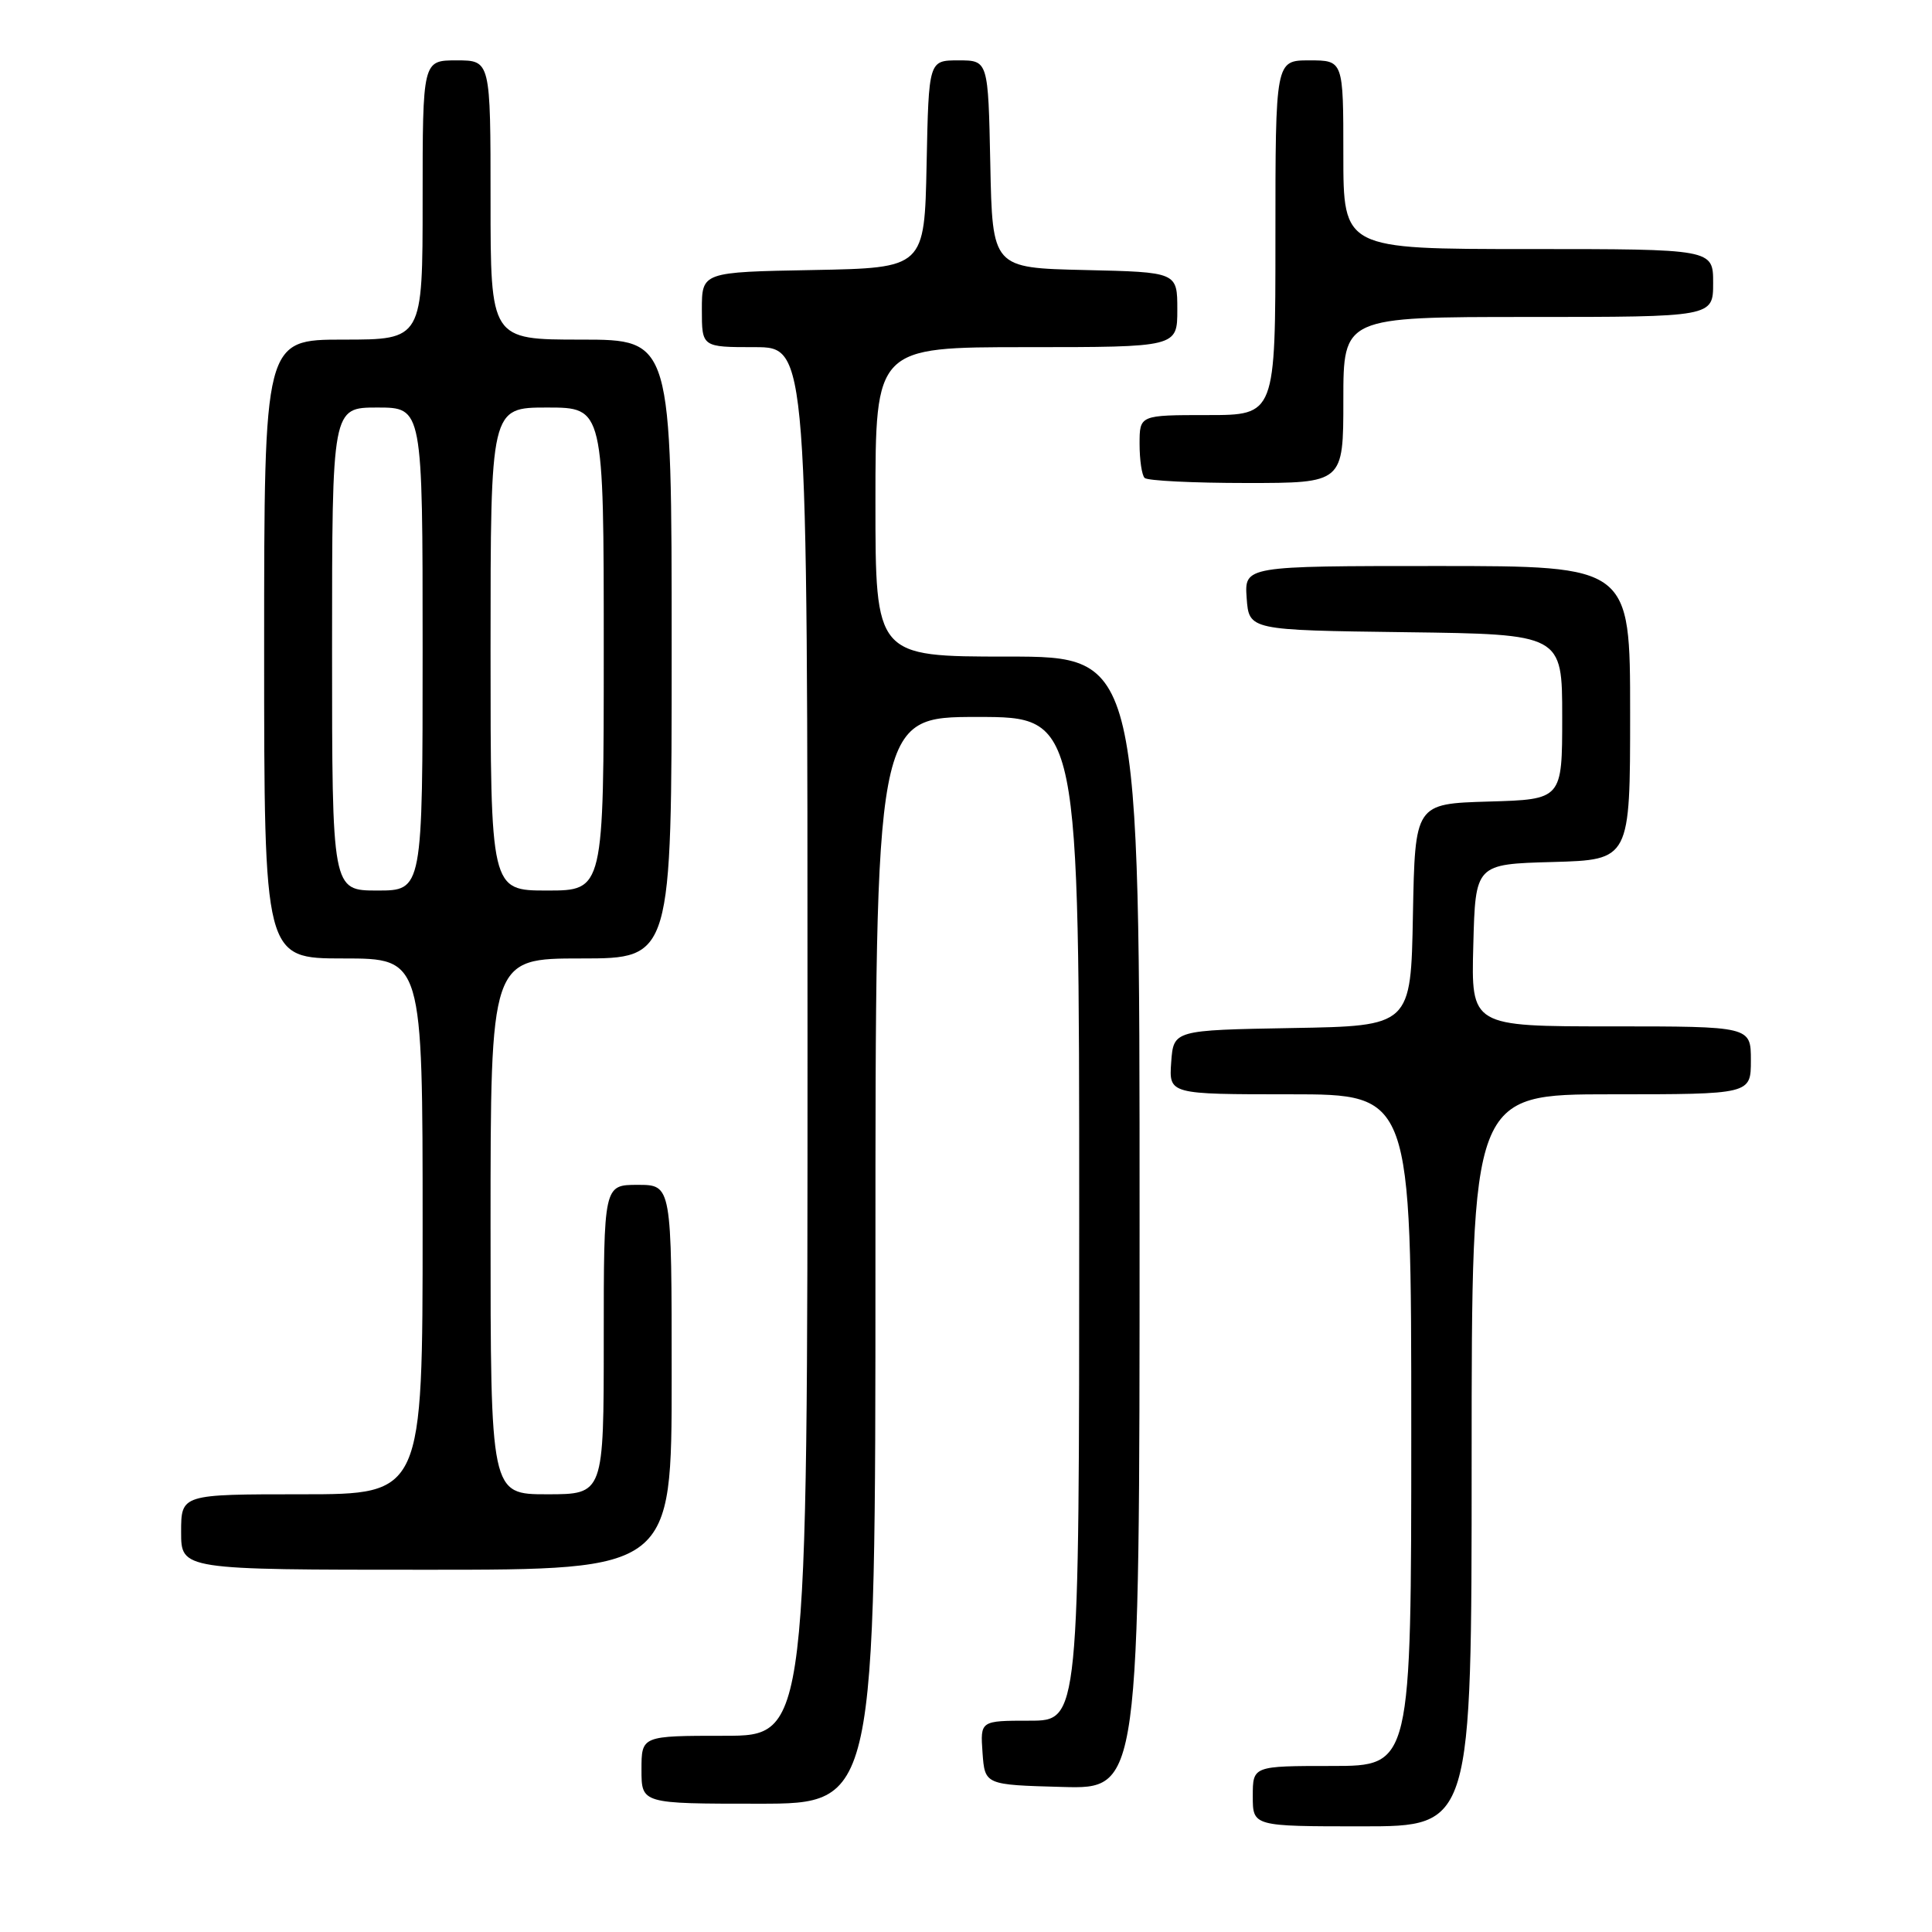 <?xml version="1.0" encoding="UTF-8" standalone="no"?>
<!DOCTYPE svg PUBLIC "-//W3C//DTD SVG 1.1//EN" "http://www.w3.org/Graphics/SVG/1.1/DTD/svg11.dtd" >
<svg xmlns="http://www.w3.org/2000/svg" xmlns:xlink="http://www.w3.org/1999/xlink" version="1.1" viewBox="0 0 256 256">
 <g >
 <path fill="currentColor"
d=" M 195.00 193.50 C 195.00 145.00 195.00 145.00 213.50 145.00 C 232.00 145.00 232.00 145.00 232.00 140.50 C 232.00 136.00 232.00 136.00 213.47 136.00 C 194.93 136.00 194.93 136.00 195.22 125.25 C 195.50 114.50 195.50 114.50 205.75 114.22 C 216.00 113.93 216.00 113.93 216.00 94.47 C 216.00 75.00 216.00 75.00 190.44 75.00 C 164.89 75.00 164.89 75.00 165.19 79.25 C 165.50 83.50 165.50 83.50 186.25 83.77 C 207.00 84.04 207.00 84.04 207.00 94.98 C 207.00 105.93 207.00 105.93 197.25 106.21 C 187.50 106.50 187.50 106.50 187.22 121.22 C 186.95 135.95 186.95 135.95 171.22 136.22 C 155.50 136.50 155.50 136.50 155.19 140.75 C 154.89 145.00 154.89 145.00 170.94 145.00 C 187.00 145.00 187.00 145.00 187.00 189.50 C 187.00 234.00 187.00 234.00 176.50 234.00 C 166.00 234.00 166.00 234.00 166.00 238.00 C 166.00 242.00 166.00 242.00 180.50 242.00 C 195.00 242.00 195.00 242.00 195.00 193.50 Z  M 116.00 167.00 C 116.00 95.00 116.00 95.00 129.50 95.00 C 143.00 95.00 143.00 95.00 143.00 161.50 C 143.00 228.00 143.00 228.00 136.44 228.00 C 129.89 228.00 129.89 228.00 130.19 232.25 C 130.50 236.50 130.50 236.50 140.75 236.78 C 151.00 237.07 151.00 237.07 151.00 162.03 C 151.00 87.00 151.00 87.00 133.50 87.00 C 116.00 87.00 116.00 87.00 116.00 66.50 C 116.00 46.00 116.00 46.00 136.00 46.00 C 156.00 46.00 156.00 46.00 156.00 41.03 C 156.00 36.06 156.00 36.06 143.75 35.78 C 131.50 35.50 131.50 35.50 131.22 21.75 C 130.94 8.00 130.94 8.00 127.00 8.00 C 123.06 8.00 123.06 8.00 122.78 21.75 C 122.50 35.50 122.50 35.50 107.75 35.78 C 93.00 36.05 93.00 36.05 93.00 41.03 C 93.00 46.00 93.00 46.00 100.00 46.00 C 107.00 46.00 107.00 46.00 107.00 138.00 C 107.00 230.00 107.00 230.00 96.00 230.00 C 85.00 230.00 85.00 230.00 85.00 234.50 C 85.00 239.00 85.00 239.00 100.50 239.00 C 116.00 239.00 116.00 239.00 116.00 167.00 Z  M 89.00 182.50 C 89.00 157.00 89.00 157.00 84.50 157.00 C 80.00 157.00 80.00 157.00 80.00 177.50 C 80.00 198.00 80.00 198.00 72.50 198.00 C 65.00 198.00 65.00 198.00 65.00 162.50 C 65.00 127.00 65.00 127.00 77.00 127.00 C 89.00 127.00 89.00 127.00 89.00 86.00 C 89.00 45.00 89.00 45.00 77.00 45.00 C 65.00 45.00 65.00 45.00 65.00 26.50 C 65.00 8.00 65.00 8.00 60.50 8.00 C 56.00 8.00 56.00 8.00 56.00 26.50 C 56.00 45.00 56.00 45.00 45.50 45.00 C 35.00 45.00 35.00 45.00 35.00 86.00 C 35.00 127.00 35.00 127.00 45.50 127.00 C 56.00 127.00 56.00 127.00 56.00 162.50 C 56.00 198.00 56.00 198.00 40.00 198.00 C 24.00 198.00 24.00 198.00 24.00 203.00 C 24.00 208.00 24.00 208.00 56.50 208.00 C 89.00 208.00 89.00 208.00 89.00 182.50 Z  M 178.00 53.00 C 178.00 42.00 178.00 42.00 202.50 42.00 C 227.00 42.00 227.00 42.00 227.00 37.50 C 227.00 33.00 227.00 33.00 202.50 33.00 C 178.00 33.00 178.00 33.00 178.00 20.50 C 178.00 8.00 178.00 8.00 173.50 8.00 C 169.00 8.00 169.00 8.00 169.00 31.50 C 169.00 55.00 169.00 55.00 160.00 55.00 C 151.00 55.00 151.00 55.00 151.00 58.83 C 151.00 60.94 151.30 62.97 151.67 63.33 C 152.03 63.70 158.11 64.00 165.17 64.00 C 178.00 64.00 178.00 64.00 178.00 53.00 Z  M 44.00 86.00 C 44.00 54.00 44.00 54.00 50.00 54.00 C 56.00 54.00 56.00 54.00 56.00 86.00 C 56.00 118.00 56.00 118.00 50.00 118.00 C 44.00 118.00 44.00 118.00 44.00 86.00 Z  M 65.00 86.00 C 65.00 54.00 65.00 54.00 72.50 54.00 C 80.00 54.00 80.00 54.00 80.00 86.00 C 80.00 118.00 80.00 118.00 72.50 118.00 C 65.00 118.00 65.00 118.00 65.00 86.00 Z "/>
</g>
</svg>